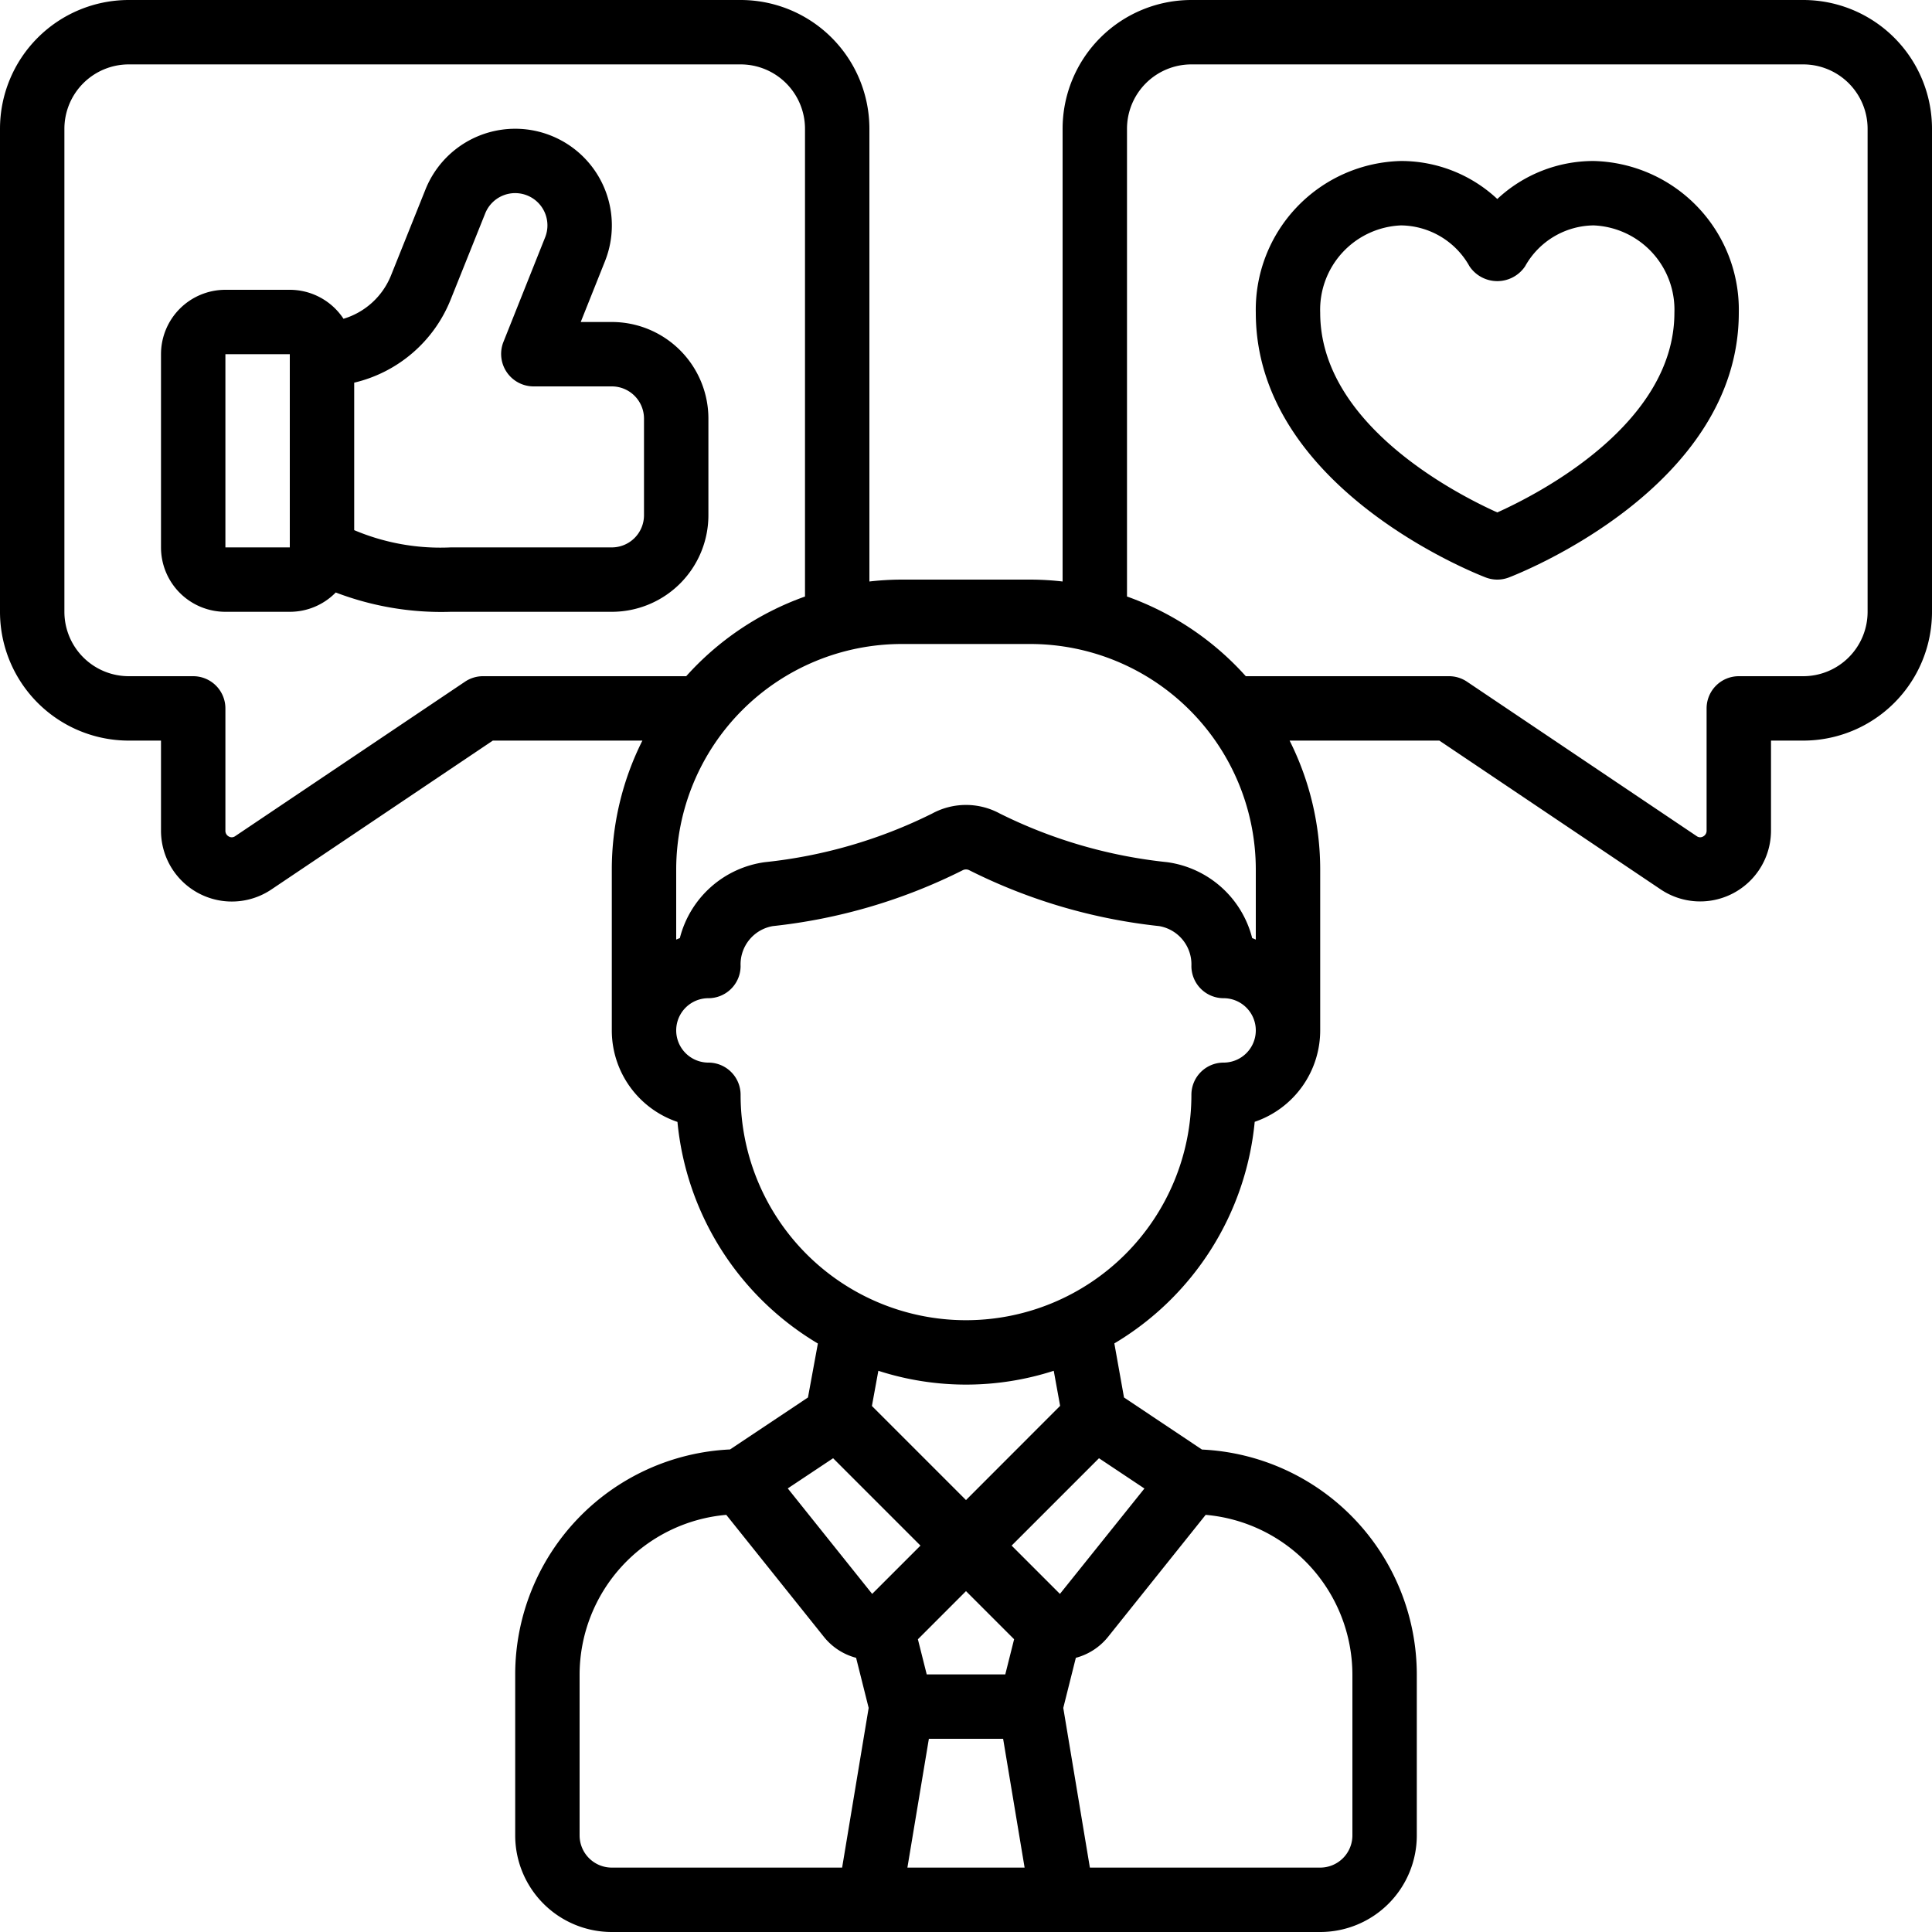 <svg xmlns="http://www.w3.org/2000/svg" viewBox="0 0 60 60" id="manager-like"><path d="M22,13a3,3,0,0,0-3-3h-.965l.753-1.887a3,3,0,1,0-5.576-2.225L12.145,8.549A2.3,2.3,0,0,1,10.668,9.9,2,2,0,0,0,9,9H7a2,2,0,0,0-2,2v6a2,2,0,0,0,2,2H9a1.992,1.992,0,0,0,1.427-.6A9.19,9.19,0,0,0,14,19h5a3,3,0,0,0,3-3ZM7,17V11H9v6Zm13-1a1,1,0,0,1-1,1H14a6.872,6.872,0,0,1-3-.536v-4.58a4.284,4.284,0,0,0,3-2.591l1.068-2.664a1,1,0,0,1,1.862.741l-1.3,3.26A1.009,1.009,0,0,0,16.56,12H19a1,1,0,0,1,1,1Z"></path><path d="M56,0H37a4,4,0,0,0-4,4V18.059A8.935,8.935,0,0,0,32,18H28a8.935,8.935,0,0,0-1,.059V4a4,4,0,0,0-4-4H4A4,4,0,0,0,0,4V19a4,4,0,0,0,4,4H5v2.79a2.2,2.2,0,0,0,3.418,1.84L15.305,23H19.95A8.934,8.934,0,0,0,19,27v5a3,3,0,0,0,2.039,2.842A9.006,9.006,0,0,0,25.4,41.724L25.092,43.4l-2.42,1.614A7,7,0,0,0,16,52v5a3,3,0,0,0,3,3H41a3,3,0,0,0,3-3V52a7,7,0,0,0-6.672-6.983L34.907,43.4l-.3-1.679a9.006,9.006,0,0,0,4.359-6.882A3,3,0,0,0,41,32V27a8.921,8.921,0,0,0-.95-4H44.7l6.887,4.63A2.2,2.2,0,0,0,55,25.79V23h1a4,4,0,0,0,4-4V4A4,4,0,0,0,56,0ZM32,20a7.008,7.008,0,0,1,7,7v2.179c-.038-.014-.073-.033-.112-.045a3.166,3.166,0,0,0-2.647-2.359,15.192,15.192,0,0,1-5.191-1.51,2.2,2.2,0,0,0-2.1,0,15.2,15.2,0,0,1-5.192,1.51,3.165,3.165,0,0,0-2.645,2.359c-.039.012-.075.031-.113.045V27a7.008,7.008,0,0,1,7-7ZM15,21a1,1,0,0,0-.558.17L7.3,25.97a.179.179,0,0,1-.194.008A.2.2,0,0,1,7,25.79V22a1,1,0,0,0-1-1H4a2,2,0,0,1-2-2V4A2,2,0,0,1,4,2H23a2,2,0,0,1,2,2V18.526A9.009,9.009,0,0,0,21.311,21ZM25.873,45.287,28.586,48l-1.5,1.5-2.621-3.276ZM30,49.414l1.494,1.494L31.22,52H28.78l-.274-1.091ZM28.847,54h2.306l.667,4H28.18ZM18,57V52a4.989,4.989,0,0,1,4.555-4.955l3.032,3.789a1.9,1.9,0,0,0,1,.651l.39,1.556L26.153,58H19A1,1,0,0,1,18,57Zm24-5v5a1,1,0,0,1-1,1H33.847l-.826-4.959.39-1.556a1.909,1.909,0,0,0,1-.65l3.032-3.79A4.99,4.99,0,0,1,42,52Zm-9.083-2.5-1.5-1.5,2.713-2.713,1.411.94Zm.006-5.84L30,46.586l-2.922-2.922.2-1.093a8.86,8.86,0,0,0,5.447,0ZM38,33a1,1,0,0,0-1,1,7,7,0,0,1-14,0,1,1,0,0,0-1-1,1,1,0,0,1,0-2,1,1,0,0,0,1-1,1.205,1.205,0,0,1,1-1.239,17.22,17.22,0,0,0,5.9-1.736.221.221,0,0,1,.2,0A17.215,17.215,0,0,0,36,28.761,1.206,1.206,0,0,1,37,30a1,1,0,0,0,1,1,1,1,0,0,1,0,2ZM58,19a2,2,0,0,1-2,2H54a1,1,0,0,0-1,1v3.79a.2.2,0,0,1-.109.188.179.179,0,0,1-.194-.008l-7.139-4.8A1,1,0,0,0,45,21H38.689A9.014,9.014,0,0,0,35,18.525V4a2,2,0,0,1,2-2H56a2,2,0,0,1,2,2Z"></path><path d="M49.49,5A4.371,4.371,0,0,0,46.5,6.18,4.371,4.371,0,0,0,43.51,5,4.62,4.62,0,0,0,39,9.712c0,5.44,6.853,8.111,7.145,8.223a1,1,0,0,0,.71,0C47.147,17.823,54,15.152,54,9.712A4.62,4.62,0,0,0,49.49,5ZM46.5,15.914c-1.271-.572-5.5-2.735-5.5-6.2A2.62,2.62,0,0,1,43.51,7a2.467,2.467,0,0,1,2.127,1.271,1.04,1.04,0,0,0,1.726,0A2.467,2.467,0,0,1,49.49,7,2.62,2.62,0,0,1,52,9.712C52,13.179,47.771,15.342,46.5,15.914Z"></path></svg>
